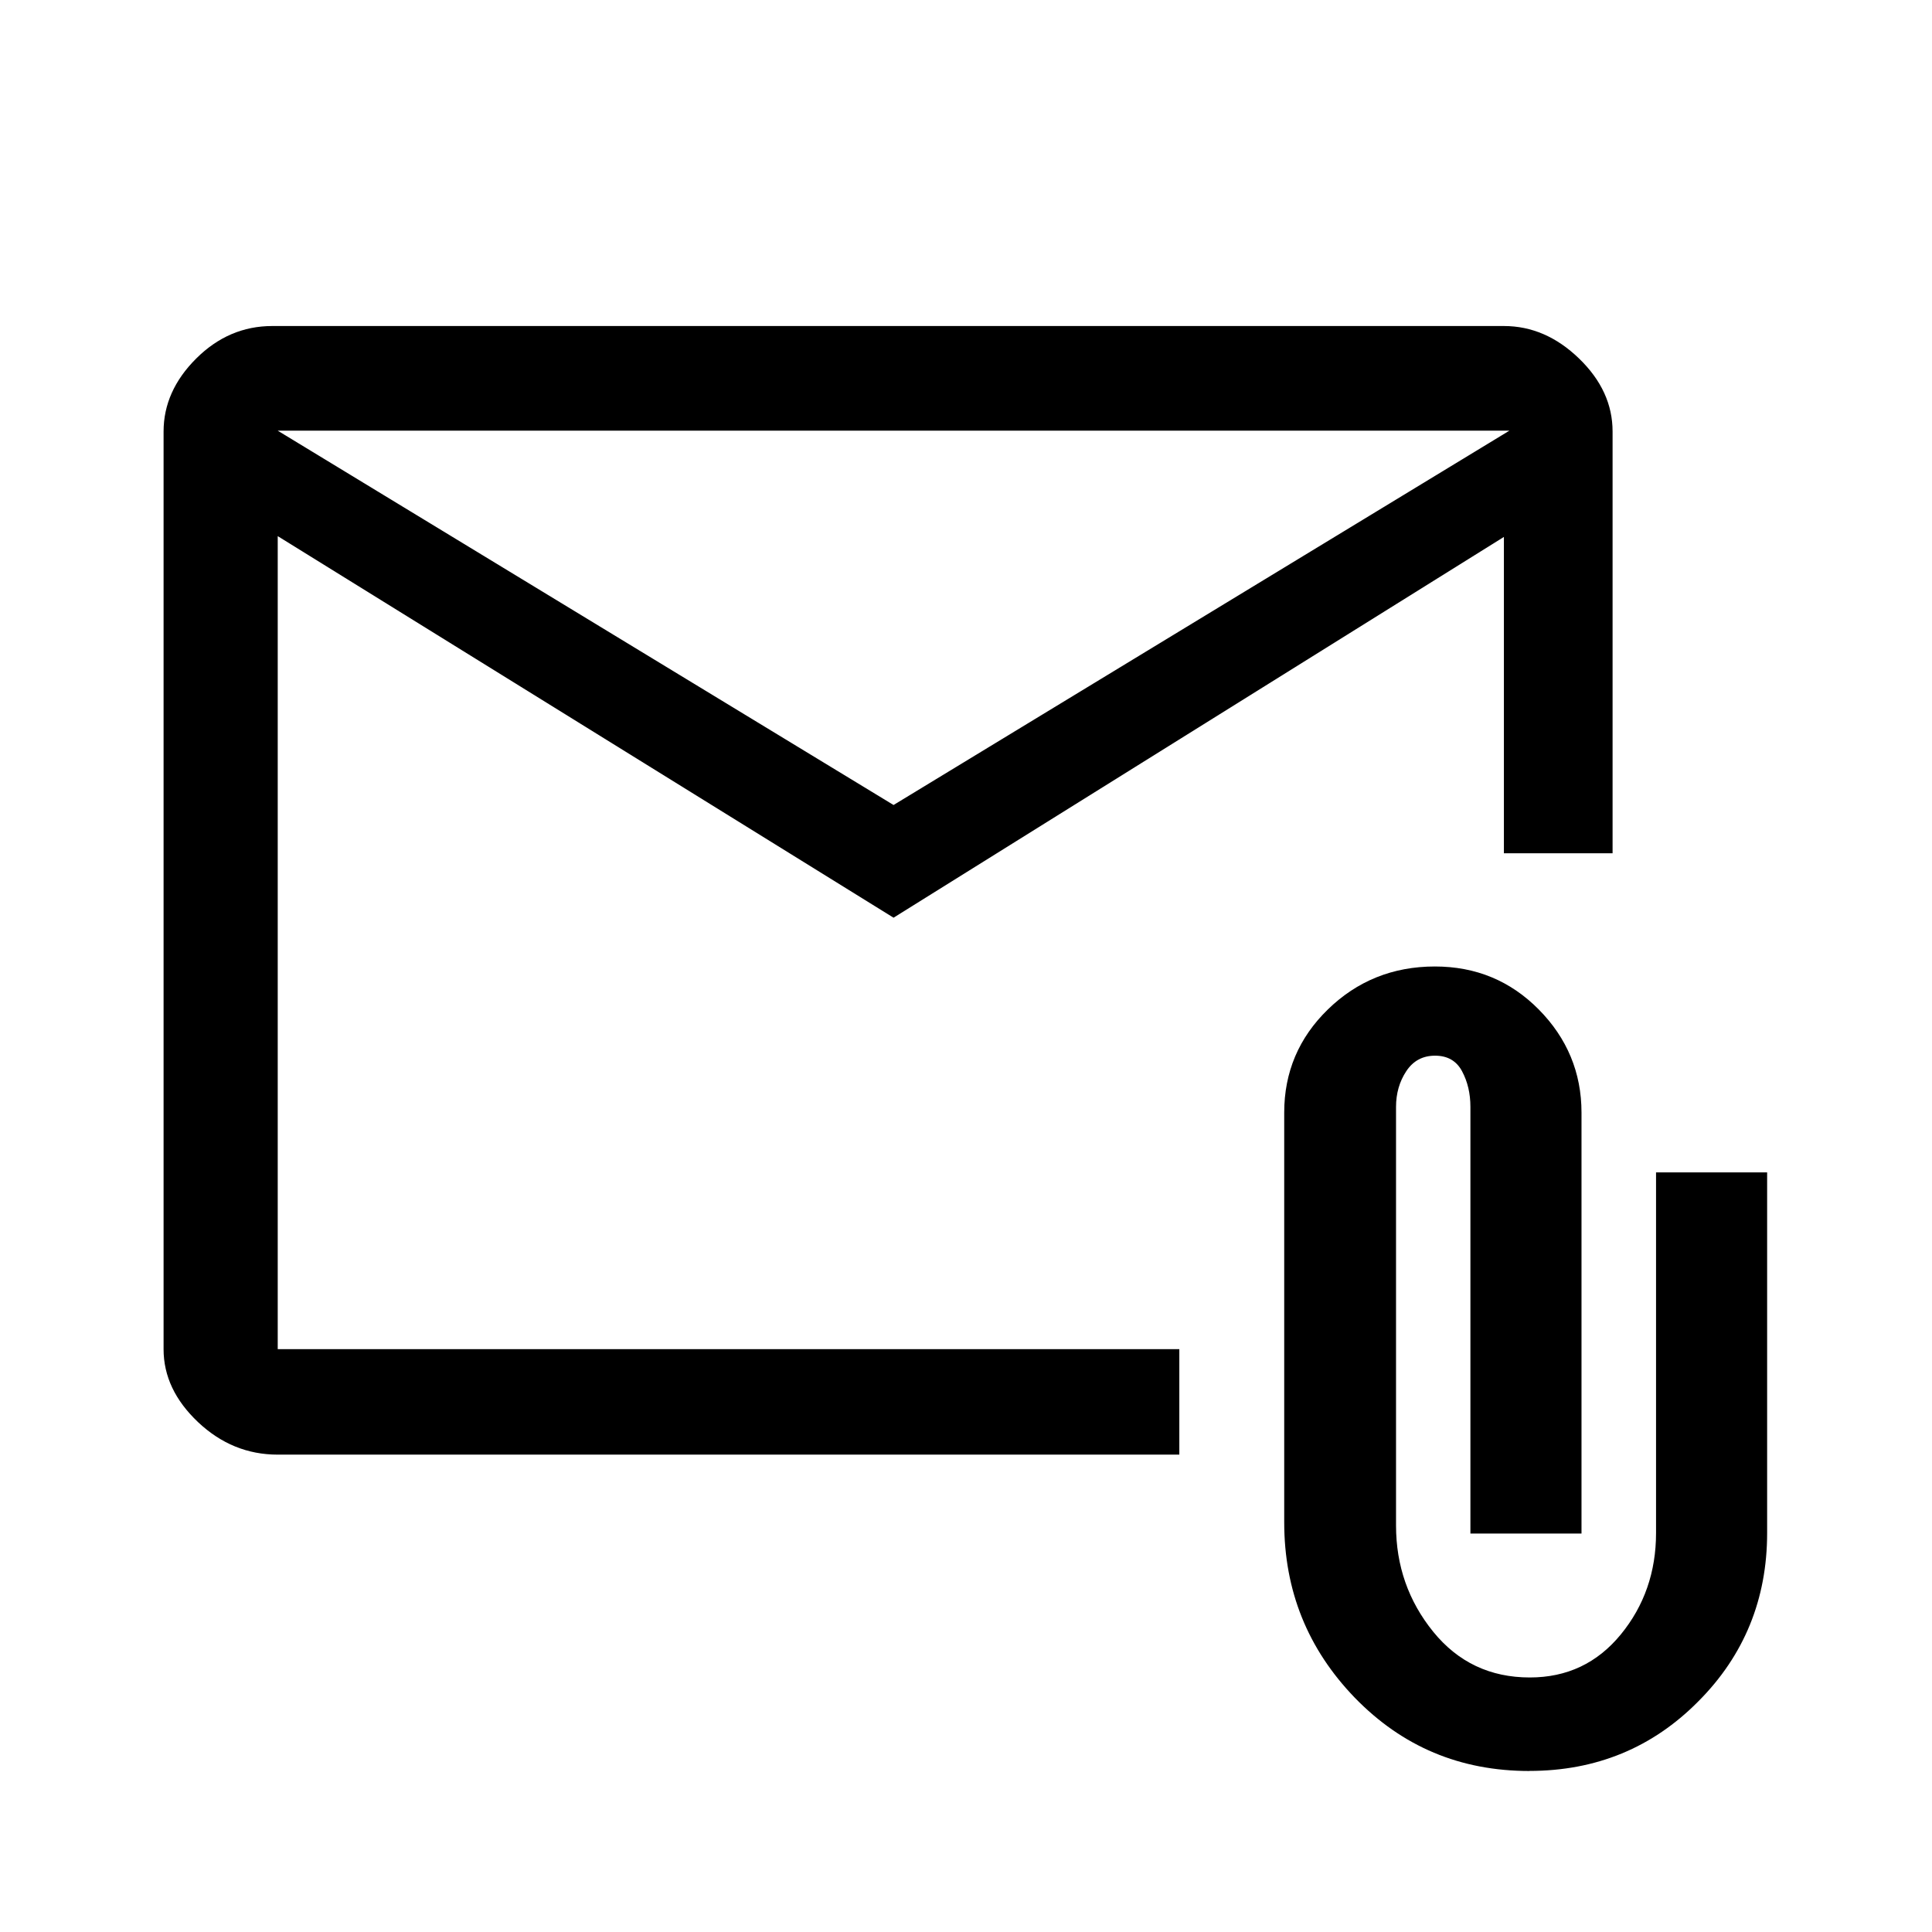 <svg width="24" height="24" version="1.1" viewBox="0 0 24 24" xmlns="http://www.w3.org/2000/svg">
    <path d="m11.1 11.4-7.65-4.74v10.1h11.2v1.31h-11.2c-0.375 0-0.705-0.135-0.99-0.404-0.285-0.27-0.428-0.571-0.428-0.906v-11.4c0-0.334 0.135-0.637 0.405-0.906s0.585-0.404 0.945-0.404h15.3c0.345 0 0.656 0.135 0.934 0.404s0.416 0.571 0.416 0.906v5.24h-1.35v-3.93zm0-1.4 7.65-4.65h-15.3zm-7.65-3.34v-1.31 11.4-5.46z"/>
    <path d="m19 22c-0.862 0-1.58-0.303-2.17-0.91-0.585-0.606-0.877-1.33-0.877-2.18v-5.09c0-0.5 0.181-0.929 0.542-1.28 0.361-0.352 0.804-0.534 1.33-0.534 0.508 0 0.938 0.178 1.29 0.534 0.352 0.356 0.531 0.785 0.531 1.28v5.23h-1.38v-5.3c0-0.167-0.035-0.314-0.104-0.443-0.069-0.129-0.181-0.193-0.335-0.193-0.154 0-0.273 0.064-0.358 0.193-0.085 0.129-0.127 0.277-0.127 0.443v5.2c0 0.5 0.154 0.94 0.462 1.32 0.308 0.379 0.708 0.568 1.2 0.568 0.462 0 0.838-0.178 1.13-0.534 0.292-0.356 0.438-0.778 0.438-1.26v-4.48h1.38v4.48c0 0.819-0.285 1.52-0.854 2.09-0.569 0.576-1.27 0.865-2.1 0.865z"/>
</svg>